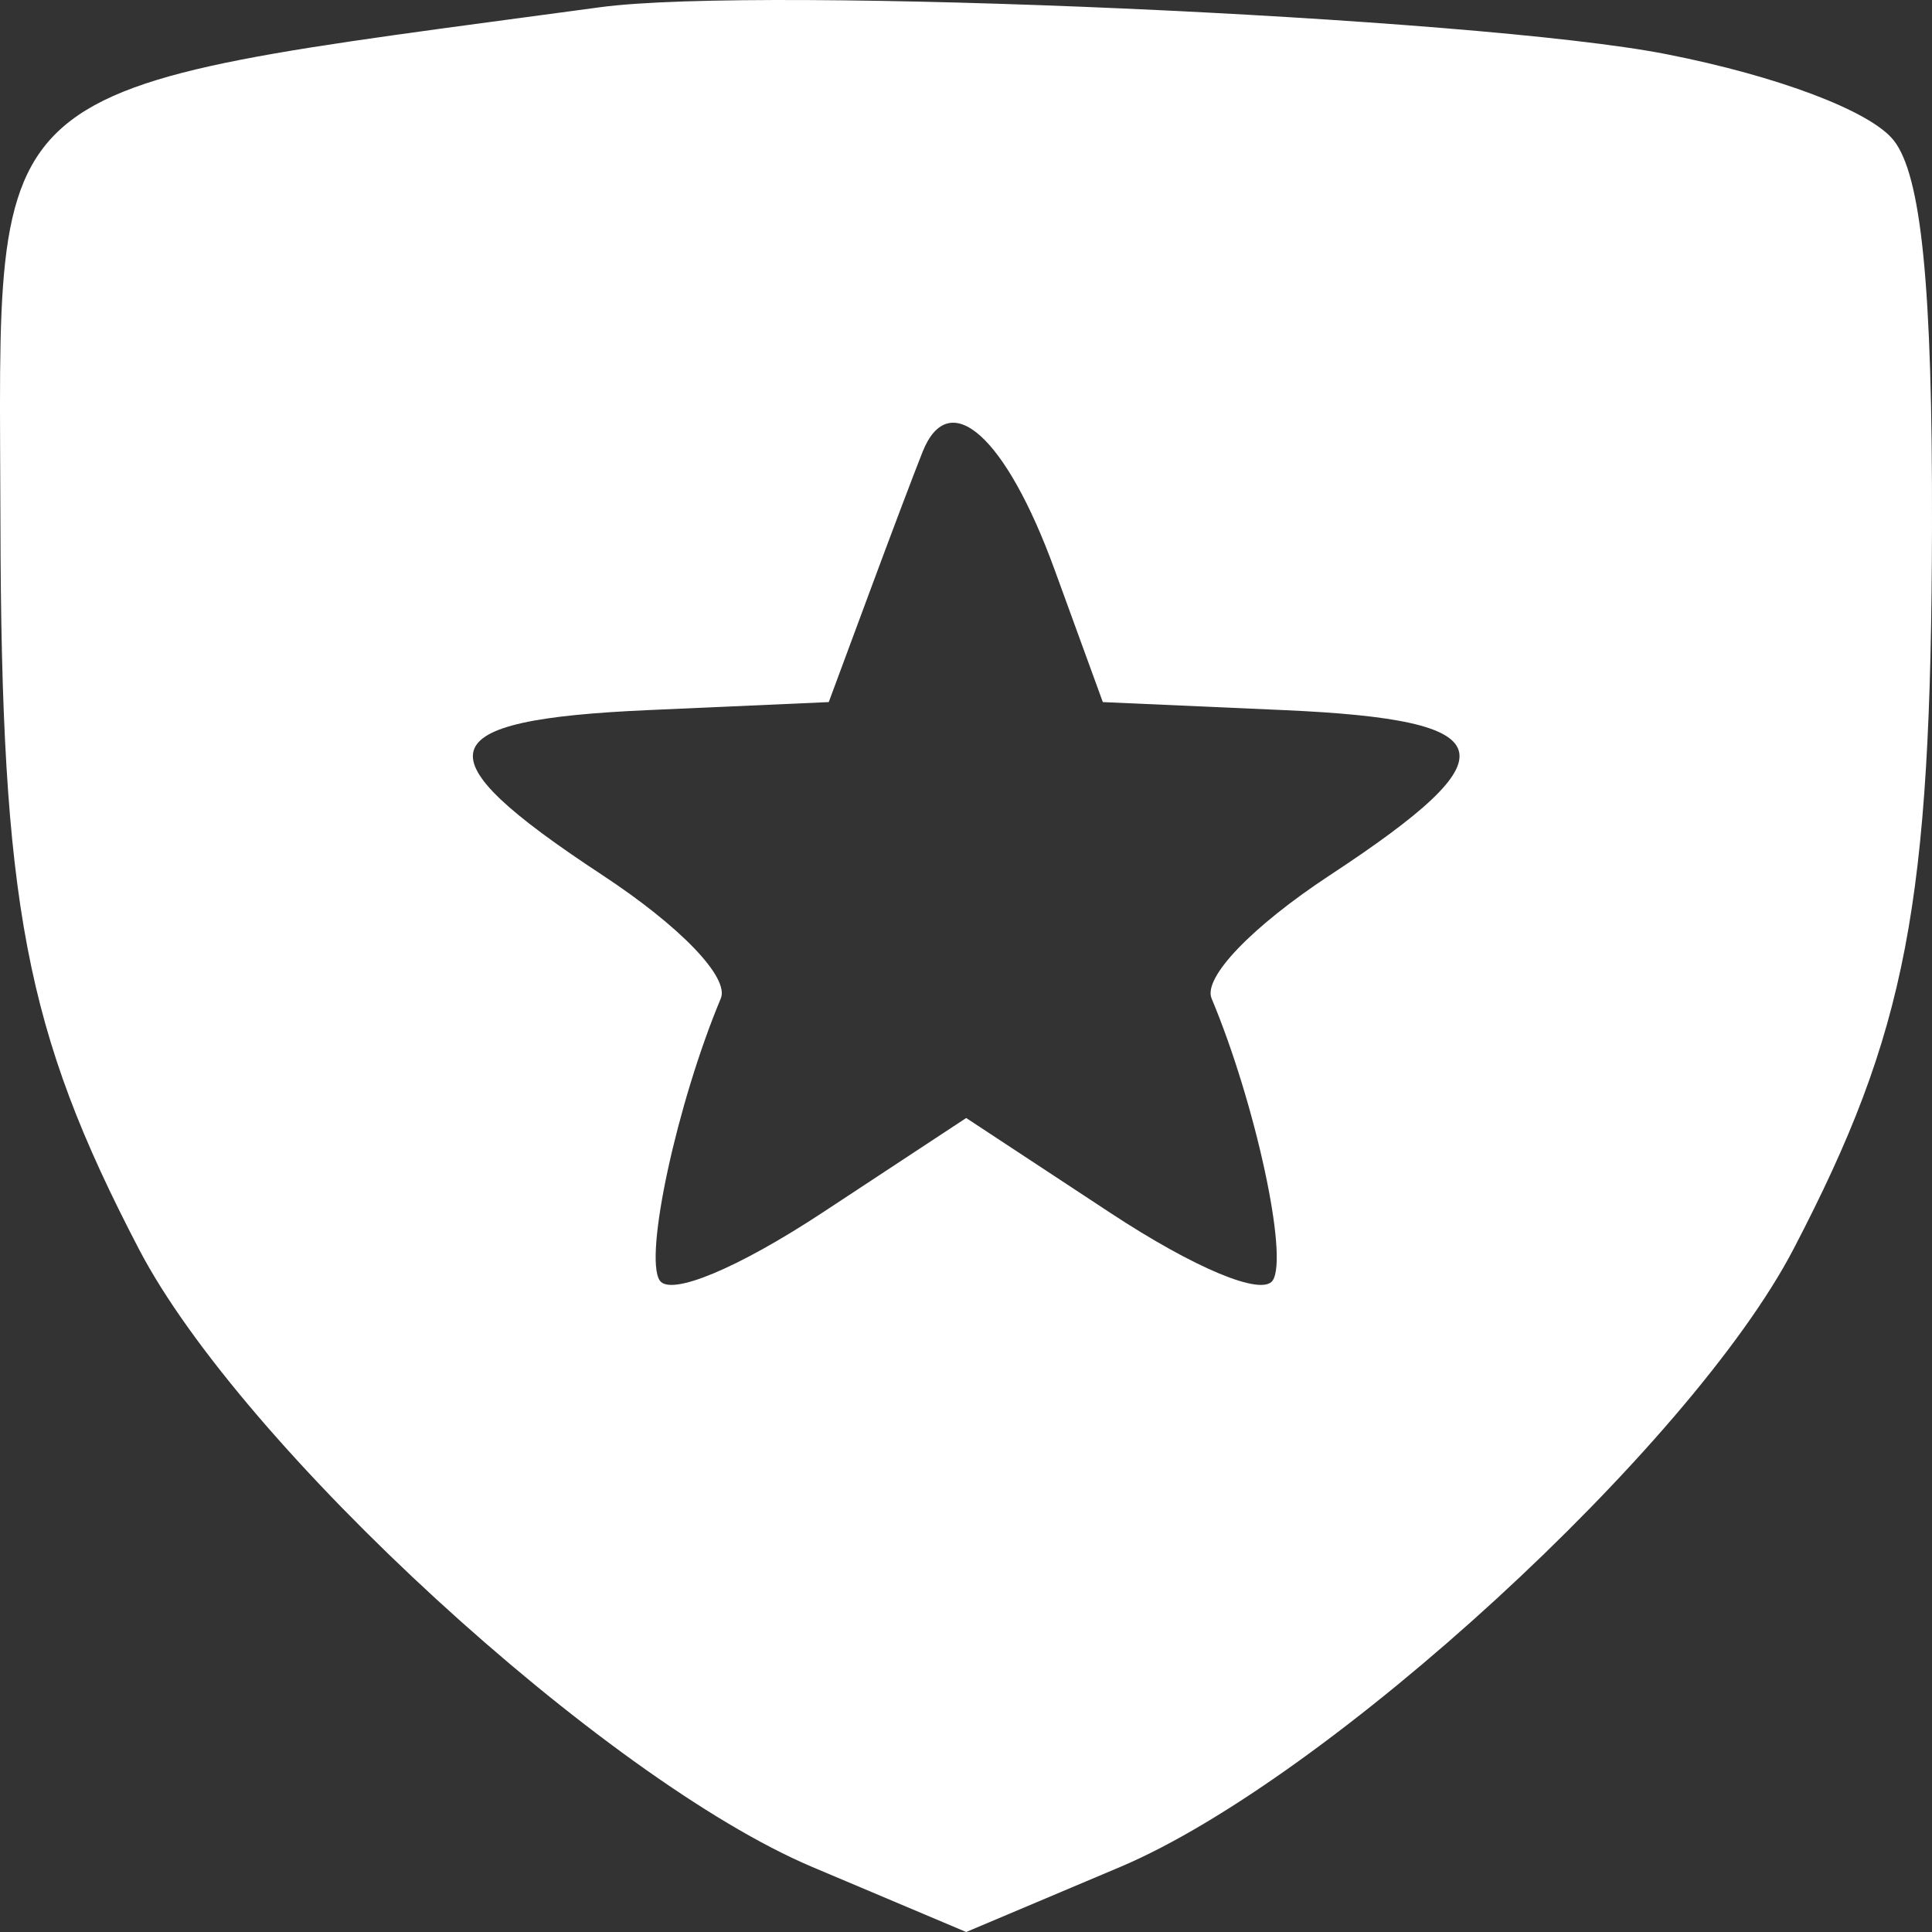 <svg width="50" height="50" viewBox="0 0 50 50" fill="none" xmlns="http://www.w3.org/2000/svg">
<rect x="0" y="0" width="50" height="50" fill="#333333" stroke="none"/>
<path fill-rule="evenodd" clip-rule="evenodd" d="M15.531 0.187C-0.757 2.393 -0.013 1.755 0.011 13.483C0.032 23.41 0.655 26.684 3.594 32.324C6.257 37.434 15.641 46.044 21.026 48.319L25.005 50L28.985 48.319C34.37 46.044 43.754 37.434 46.417 32.324C49.349 26.697 49.978 23.41 50 13.616C50.013 7.414 49.725 4.53 49.005 3.628C48.404 2.874 46.02 1.971 43.131 1.403C38.211 0.435 19.713 -0.38 15.531 0.187ZM27.292 14.741L28.541 18.17L33.215 18.377C38.938 18.63 39.189 19.511 34.431 22.641C32.4 23.977 31.13 25.299 31.356 25.84C32.49 28.547 33.351 32.524 32.937 33.139C32.658 33.551 30.917 32.825 28.734 31.388L25.005 28.934L21.277 31.388C19.093 32.825 17.352 33.551 17.074 33.139C16.66 32.524 17.521 28.547 18.654 25.84C18.881 25.299 17.611 23.977 15.58 22.641C10.824 19.512 11.073 18.63 16.784 18.377L21.448 18.17L22.478 15.393C23.044 13.865 23.674 12.199 23.878 11.69C24.564 9.975 26.034 11.289 27.292 14.741Z" fill="white"/>
</svg>
